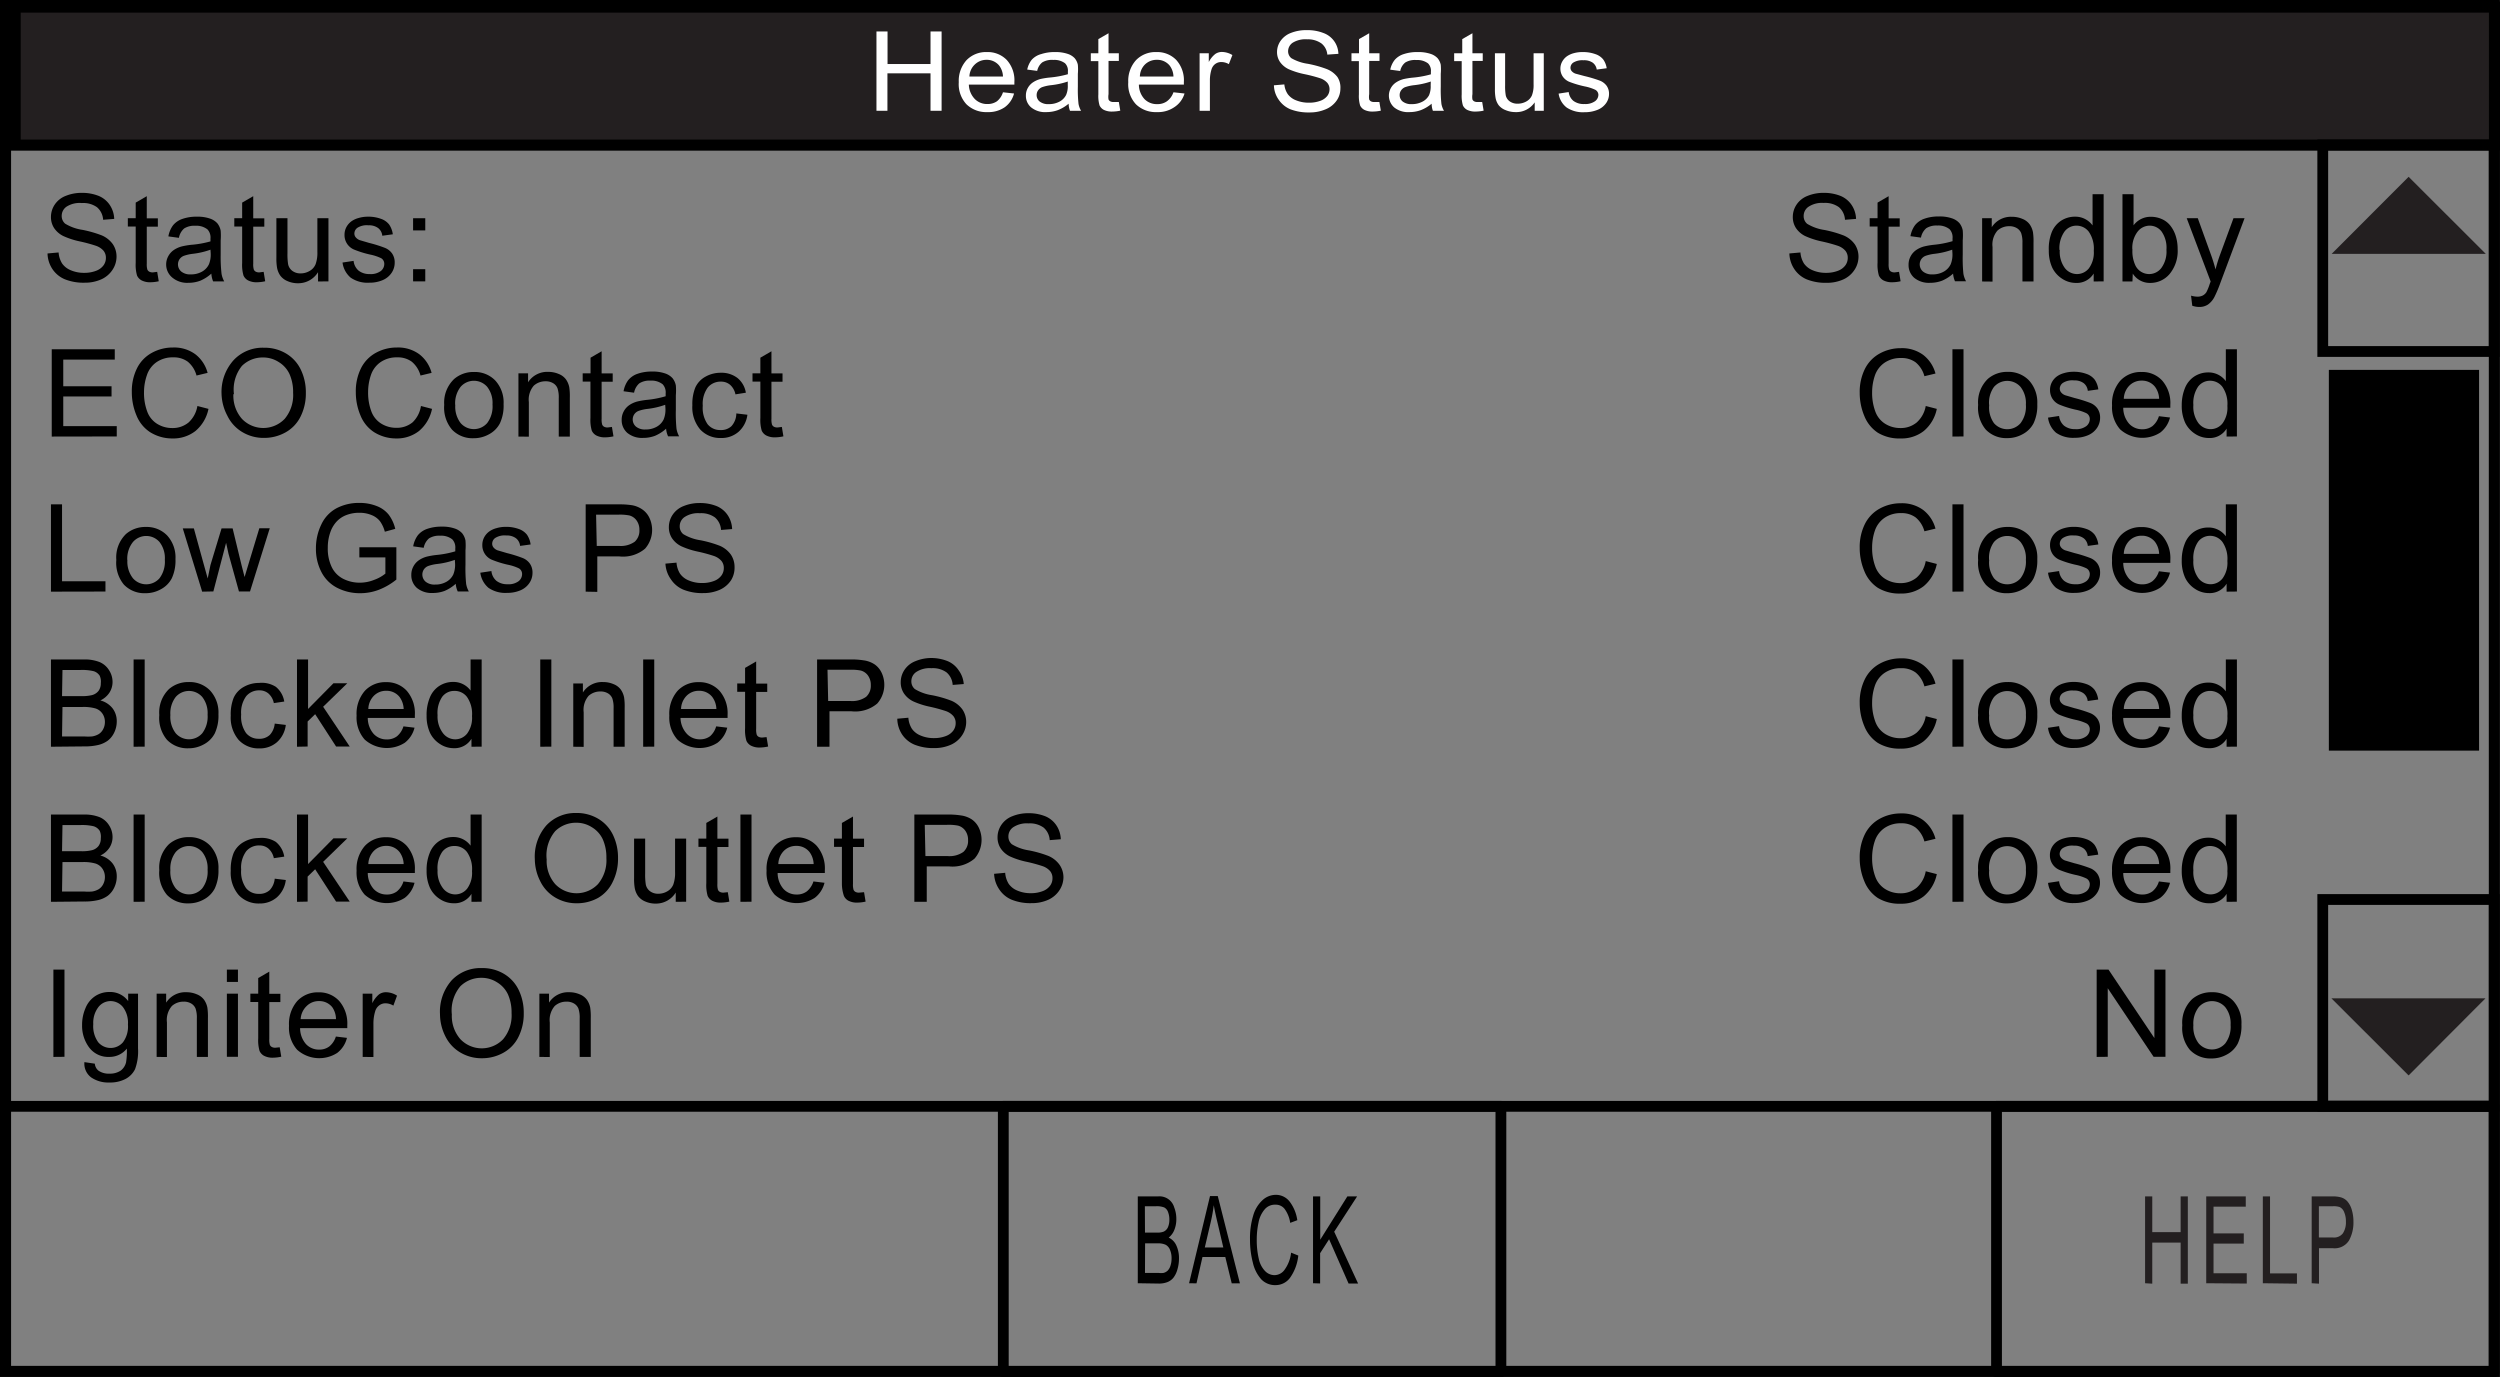 <svg id="Layer_1" data-name="Layer 1" xmlns="http://www.w3.org/2000/svg" viewBox="0 0 225.68 124.33"><rect x="0" y="0" width="225.68" height="124.33" fill="#808080" stroke="none"/><title>UIM_heater_status_menu</title><rect x="0.5" y="0.5" width="224.67" height="123.3" style="fill:none;stroke:#000"/><rect x="1.37" y="0.64" width="223.81" height="12.46" style="fill:#231f20;stroke:#000"/><rect x="0.49" y="99.87" width="224.67" height="23.93" style="fill:none"/><path d="M79.12,10V2.84h1V5.78H84V2.84h1V10H84V6.62H80.11V10Z" style="fill:#fff"/><path d="M90.54,8.33l1,.11a2.21,2.21,0,0,1-.84,1.24,2.6,2.6,0,0,1-1.56.44,2.56,2.56,0,0,1-1.89-.7,2.66,2.66,0,0,1-.7-2,2.78,2.78,0,0,1,.71-2,2.45,2.45,0,0,1,1.84-.72,2.39,2.39,0,0,1,1.78.71,2.73,2.73,0,0,1,.69,2c0,.05,0,.13,0,.23H87.46A1.94,1.94,0,0,0,88,8.94a1.55,1.55,0,0,0,1.14.45A1.46,1.46,0,0,0,90,9.14,1.69,1.69,0,0,0,90.54,8.33Zm-3-1.42h3a1.71,1.71,0,0,0-.35-1,1.44,1.44,0,0,0-1.14-.51A1.51,1.51,0,0,0,88,5.82,1.57,1.57,0,0,0,87.51,6.91Z" style="fill:#fff"/><path d="M96.47,9.36a3.46,3.46,0,0,1-1,.59,3,3,0,0,1-1,.17,2,2,0,0,1-1.38-.42,1.35,1.35,0,0,1-.48-1.07,1.36,1.36,0,0,1,.18-.7,1.46,1.46,0,0,1,.48-.51,2.3,2.3,0,0,1,.66-.29A7,7,0,0,1,94.75,7a8.79,8.79,0,0,0,1.65-.3c0-.12,0-.2,0-.23a.94.94,0,0,0-.26-.76,1.6,1.6,0,0,0-1.05-.3,1.69,1.69,0,0,0-1,.22,1.32,1.32,0,0,0-.46.77l-.9-.12a2.08,2.08,0,0,1,.41-.89A1.78,1.78,0,0,1,94,4.88a3.8,3.8,0,0,1,1.24-.18,3.42,3.42,0,0,1,1.13.16,1.5,1.5,0,0,1,.64.39,1.35,1.35,0,0,1,.29.6,4.71,4.71,0,0,1,0,.81V7.83a11.92,11.92,0,0,0,.06,1.55,1.9,1.9,0,0,0,.23.62h-1A1.79,1.79,0,0,1,96.47,9.36Zm-.08-2a7.06,7.06,0,0,1-1.51.33,3.65,3.65,0,0,0-.81.18.79.79,0,0,0-.36.29.72.72,0,0,0-.13.42.73.73,0,0,0,.28.59,1.24,1.24,0,0,0,.82.23,2,2,0,0,0,.95-.22,1.4,1.4,0,0,0,.61-.61,2,2,0,0,0,.15-.88Z" style="fill:#fff"/><path d="M101,9.21l.13.78a3.57,3.57,0,0,1-.7.08,1.64,1.64,0,0,1-.78-.15.87.87,0,0,1-.39-.4,3,3,0,0,1-.11-1v-3h-.68V4.81h.68V3.53l.92-.53V4.81H101V5.5h-.93v3a1.47,1.47,0,0,0,0,.48.37.37,0,0,0,.16.17.64.64,0,0,0,.31.06Z" style="fill:#fff"/><path d="M105.93,8.33l1,.11A2.21,2.21,0,0,1,106,9.68a2.6,2.6,0,0,1-1.56.44,2.56,2.56,0,0,1-1.89-.7,2.66,2.66,0,0,1-.7-2,2.78,2.78,0,0,1,.71-2,2.45,2.45,0,0,1,1.84-.72,2.39,2.39,0,0,1,1.78.71,2.73,2.73,0,0,1,.69,2c0,.05,0,.13,0,.23h-4.06a1.94,1.94,0,0,0,.51,1.31,1.55,1.55,0,0,0,1.14.45,1.46,1.46,0,0,0,.87-.25A1.69,1.69,0,0,0,105.93,8.33Zm-3-1.42h3a1.71,1.71,0,0,0-.35-1,1.44,1.44,0,0,0-1.14-.51,1.51,1.51,0,0,0-1.07.41A1.57,1.57,0,0,0,102.9,6.91Z" style="fill:#fff"/><path d="M108.29,10V4.81h.83V5.6a2.16,2.16,0,0,1,.59-.73,1.06,1.06,0,0,1,.59-.18,1.86,1.86,0,0,1,.95.28l-.32.82a1.37,1.37,0,0,0-.68-.19.91.91,0,0,0-.54.17.94.94,0,0,0-.34.48,3.27,3.27,0,0,0-.15,1V10Z" style="fill:#fff"/><path d="M115,7.7l.94-.08a1.9,1.9,0,0,0,.31.88,1.68,1.68,0,0,0,.76.56,3,3,0,0,0,1.15.21,2.88,2.88,0,0,0,1-.16,1.39,1.39,0,0,0,.65-.44,1,1,0,0,0,.21-.61.9.9,0,0,0-.21-.59,1.53,1.53,0,0,0-.68-.42,13.7,13.7,0,0,0-1.34-.35,7.07,7.07,0,0,1-1.45-.45,2,2,0,0,1-.8-.67,1.57,1.57,0,0,1-.26-.89,1.75,1.75,0,0,1,.32-1,2,2,0,0,1,.94-.72A3.74,3.74,0,0,1,118,2.72a3.94,3.94,0,0,1,1.47.26,2.05,2.05,0,0,1,1.35,1.88l-1,.07a1.44,1.44,0,0,0-.52-1A2.1,2.1,0,0,0,118,3.55a2.18,2.18,0,0,0-1.31.31.93.93,0,0,0-.41.76.8.8,0,0,0,.29.63,4.09,4.09,0,0,0,1.5.51,10.28,10.28,0,0,1,1.66.46,2.27,2.27,0,0,1,1,.73A1.72,1.72,0,0,1,121,8a1.88,1.88,0,0,1-.34,1.08,2.23,2.23,0,0,1-1,.79,3.59,3.59,0,0,1-1.45.28,4.51,4.51,0,0,1-1.71-.28A2.37,2.37,0,0,1,115.43,9,2.33,2.33,0,0,1,115,7.7Z" style="fill:#fff"/><path d="M124.52,9.21l.13.78a3.57,3.57,0,0,1-.7.08,1.64,1.64,0,0,1-.78-.15.87.87,0,0,1-.39-.4,3,3,0,0,1-.11-1v-3H122V4.81h.68V3.53l.92-.53V4.81h.93V5.5h-.93v3a1.48,1.48,0,0,0,0,.48.38.38,0,0,0,.16.17.64.64,0,0,0,.32.06Z" style="fill:#fff"/><path d="M129.24,9.36a3.46,3.46,0,0,1-1,.59,3,3,0,0,1-1,.17,2,2,0,0,1-1.38-.42,1.42,1.42,0,0,1-.3-1.76,1.46,1.46,0,0,1,.48-.51,2.29,2.29,0,0,1,.66-.29,6.93,6.93,0,0,1,.82-.13,8.8,8.8,0,0,0,1.65-.3c0-.12,0-.2,0-.23a.94.94,0,0,0-.26-.76,1.6,1.6,0,0,0-1.05-.3,1.69,1.69,0,0,0-1,.22,1.31,1.31,0,0,0-.46.77l-.9-.12a2.07,2.07,0,0,1,.41-.89,1.78,1.78,0,0,1,.82-.52A3.79,3.79,0,0,1,128,4.7a3.43,3.43,0,0,1,1.13.16,1.5,1.5,0,0,1,.64.39,1.35,1.35,0,0,1,.29.6,4.65,4.65,0,0,1,0,.81V7.83a11.92,11.92,0,0,0,.06,1.55,1.89,1.89,0,0,0,.23.62h-1A1.79,1.79,0,0,1,129.24,9.36Zm-.08-2a7.06,7.06,0,0,1-1.51.33,3.65,3.65,0,0,0-.81.18.79.79,0,0,0-.36.29.72.72,0,0,0-.13.42.74.74,0,0,0,.28.59,1.24,1.24,0,0,0,.82.23,2,2,0,0,0,.95-.22A1.4,1.4,0,0,0,129,8.6a2,2,0,0,0,.15-.88Z" style="fill:#fff"/><path d="M133.8,9.21l.13.78a3.57,3.57,0,0,1-.7.08,1.64,1.64,0,0,1-.78-.15.87.87,0,0,1-.39-.4,3,3,0,0,1-.11-1v-3h-.68V4.81H132V3.53l.92-.53V4.81h.93V5.5h-.93v3a1.47,1.47,0,0,0,0,.48.37.37,0,0,0,.16.17.63.63,0,0,0,.31.06Z" style="fill:#fff"/><path d="M138.54,10V9.24a2,2,0,0,1-1.73.88,2.3,2.3,0,0,1-.9-.18,1.48,1.48,0,0,1-.62-.44,1.62,1.62,0,0,1-.28-.65,4.21,4.21,0,0,1-.06-.82V4.81h.92V7.69a4.84,4.84,0,0,0,.06.93.91.91,0,0,0,.37.54,1.18,1.18,0,0,0,.7.2,1.58,1.58,0,0,0,.78-.2,1.15,1.15,0,0,0,.51-.55,2.63,2.63,0,0,0,.15-1V4.81h.92V10Z" style="fill:#fff"/><path d="M140.7,8.45l.91-.14a1.2,1.2,0,0,0,.43.8,1.55,1.55,0,0,0,1,.28,1.49,1.49,0,0,0,.94-.25.73.73,0,0,0,.31-.58A.53.53,0,0,0,144,8.1a4.17,4.17,0,0,0-.94-.3,9,9,0,0,1-1.41-.42,1.35,1.35,0,0,1-.59-.49,1.26,1.26,0,0,1-.2-.7,1.28,1.28,0,0,1,.17-.64,1.44,1.44,0,0,1,.45-.49,2,2,0,0,1,.59-.26,2.93,2.93,0,0,1,.8-.1,3.29,3.29,0,0,1,1.13.18,1.53,1.53,0,0,1,.72.48,1.82,1.82,0,0,1,.32.8l-.9.12a.93.93,0,0,0-.36-.62,1.35,1.35,0,0,0-.83-.22,1.57,1.57,0,0,0-.91.2.57.57,0,0,0-.27.47.47.47,0,0,0,.11.31.82.82,0,0,0,.35.23l.82.22a11.74,11.74,0,0,1,1.37.41,1.38,1.38,0,0,1,.61.46,1.24,1.24,0,0,1,.22.75,1.43,1.43,0,0,1-.27.83,1.72,1.72,0,0,1-.78.6,3,3,0,0,1-1.15.21,2.65,2.65,0,0,1-1.62-.42A1.93,1.93,0,0,1,140.7,8.45Z" style="fill:#fff"/><rect x="0.53" y="99.87" width="44.92" height="23.97" style="fill:none"/><rect x="45.65" y="99.87" width="44.92" height="23.97" style="fill:none"/><rect x="90.57" y="99.87" width="44.92" height="23.97" style="fill:none;stroke:#000;stroke-linecap:round;stroke-linejoin:round;stroke-width:0.975px"/><rect x="180.23" y="99.87" width="44.92" height="23.97" style="fill:none;stroke:#000;stroke-linecap:round;stroke-linejoin:round;stroke-width:0.975px"/><rect x="135.36" y="99.87" width="44.92" height="23.97" style="fill:none"/><line x1="0.53" y1="99.87" x2="225.04" y2="99.87" style="fill:none;stroke:#000;stroke-linecap:round;stroke-linejoin:round;stroke-width:0.975px"/><path d="M193.64,115.84V108h.65v3.23h2.56V108h.65v7.88h-.65v-3.71h-2.56v3.71Z" style="fill:#231f20"/><path d="M199.16,115.84V108h3.57v.93h-2.91v2.41h2.73v.92h-2.73v2.68h3v.93Z" style="fill:#231f20"/><path d="M204.27,115.84V108h.65v6.95h2.43v.93Z" style="fill:#231f20"/><path d="M208.68,115.84V108h1.86a2.82,2.82,0,0,1,.75.08,1.23,1.23,0,0,1,.61.37,2,2,0,0,1,.4.76,3.67,3.67,0,0,1,.15,1.07,3.37,3.37,0,0,1-.4,1.7,1.53,1.53,0,0,1-1.45.7h-1.26v3.2Zm.65-4.13h1.27a1,1,0,0,0,.9-.38,1.81,1.81,0,0,0,.27-1.06,2.07,2.07,0,0,0-.16-.85.84.84,0,0,0-.41-.46,1.76,1.76,0,0,0-.61-.07h-1.26Z" style="fill:#231f20"/><rect x="209.68" y="81.2" width="15.48" height="18.65" style="fill:none;stroke:#000;stroke-width:0.975px"/><polygon points="210.46 90.12 217.43 97.08 224.37 90.12 210.46 90.12" style="fill:#231f20"/><rect x="209.68" y="13.08" width="15.48" height="18.65" style="fill:none;stroke:#000;stroke-width:0.975px"/><rect x="210.23" y="33.39" width="13.56" height="34.37"/><polygon points="224.4 22.92 217.43 15.96 210.48 22.92 224.4 22.92" style="fill:#231f20"/><path d="M102.71,115.84V108h1.85a1.38,1.38,0,0,1,1.44,1,2.84,2.84,0,0,1,.19,1,2.6,2.6,0,0,1-.17,1,1.66,1.66,0,0,1-.52.72,1.43,1.43,0,0,1,.69.71,2.73,2.73,0,0,1,.24,1.19,3.49,3.49,0,0,1-.15,1,2.11,2.11,0,0,1-.36.73,1.34,1.34,0,0,1-.54.39,2.11,2.11,0,0,1-.79.13Zm.65-4.57h1.07a1.53,1.53,0,0,0,.62-.09.78.78,0,0,0,.38-.39,1.65,1.65,0,0,0,.13-.69,1.86,1.86,0,0,0-.12-.69.74.74,0,0,0-.34-.41,1.83,1.83,0,0,0-.75-.11h-1Zm0,3.64h1.23a1.82,1.82,0,0,0,.44,0,.86.86,0,0,0,.38-.21,1.1,1.1,0,0,0,.25-.44,2.06,2.06,0,0,0,.1-.66,1.9,1.9,0,0,0-.14-.77.89.89,0,0,0-.39-.46,1.6,1.6,0,0,0-.72-.13h-1.14Z"/><path d="M107.34,115.84l1.89-7.87h.7l2,7.88h-.74l-.58-2.38h-2.06l-.54,2.38Zm1.42-3.23h1.67l-.51-2.18q-.24-1-.35-1.63a15,15,0,0,1-.27,1.5Z"/><path d="M116.55,113.08l.65.26a4.21,4.21,0,0,1-.74,2,1.61,1.61,0,0,1-1.3.67,1.72,1.72,0,0,1-1.3-.52,3.37,3.37,0,0,1-.76-1.5,8.2,8.2,0,0,1-.26-2.11,7,7,0,0,1,.29-2.15,3,3,0,0,1,.84-1.39,1.78,1.78,0,0,1,1.2-.48,1.56,1.56,0,0,1,1.24.6,3.59,3.59,0,0,1,.7,1.69l-.64.24a2.84,2.84,0,0,0-.5-1.25,1,1,0,0,0-.82-.39,1.21,1.21,0,0,0-1,.44,2.53,2.53,0,0,0-.54,1.17,7.27,7.27,0,0,0-.16,1.51,7.45,7.45,0,0,0,.18,1.75,2.25,2.25,0,0,0,.57,1.12,1.19,1.19,0,0,0,.84.37,1.13,1.13,0,0,0,.93-.5A3.22,3.22,0,0,0,116.55,113.08Z"/><path d="M118.53,115.84V108h.65v3.91l2.45-3.91h.88l-2.07,3.19,2.16,4.68h-.86l-1.76-4-.81,1.26v2.73Z"/><path d="M4.29,22.88l1-.09a2.17,2.17,0,0,0,.32,1,1.77,1.77,0,0,0,.79.61,3,3,0,0,0,1.21.23,2.9,2.9,0,0,0,1.05-.18,1.46,1.46,0,0,0,.68-.49,1.13,1.13,0,0,0,.22-.67,1,1,0,0,0-.21-.65,1.59,1.59,0,0,0-.71-.46,13.86,13.86,0,0,0-1.4-.38,7.16,7.16,0,0,1-1.52-.49,2.13,2.13,0,0,1-.84-.73,1.8,1.8,0,0,1-.28-1,2,2,0,0,1,.34-1.11,2.1,2.1,0,0,1,1-.79,3.75,3.75,0,0,1,1.44-.27,4,4,0,0,1,1.54.28,2.23,2.23,0,0,1,1,.83,2.39,2.39,0,0,1,.39,1.24l-1,.08a1.61,1.61,0,0,0-.55-1.13,2.12,2.12,0,0,0-1.37-.38A2.2,2.2,0,0,0,6,18.66a1,1,0,0,0-.43.83.9.9,0,0,0,.31.7,4.15,4.15,0,0,0,1.57.56,10.39,10.39,0,0,1,1.74.5,2.39,2.39,0,0,1,1,.8,2,2,0,0,1,.33,1.12,2.15,2.15,0,0,1-.36,1.18,2.37,2.37,0,0,1-1,.86,3.6,3.6,0,0,1-1.52.31,4.54,4.54,0,0,1-1.79-.31,2.51,2.51,0,0,1-1.13-.94A2.65,2.65,0,0,1,4.29,22.88Z"/><path d="M14.19,24.54l.14.85a3.6,3.6,0,0,1-.73.09,1.66,1.66,0,0,1-.82-.17.93.93,0,0,1-.41-.44,3.46,3.46,0,0,1-.12-1.14V20.45h-.71V19.7h.71V18.29l1-.58v2h1v.75h-1v3.34a1.68,1.68,0,0,0,.05.53.4.4,0,0,0,.17.19.65.65,0,0,0,.33.07Z"/><path d="M19.08,24.7a3.6,3.6,0,0,1-1,.64,3,3,0,0,1-1.07.19,2.08,2.08,0,0,1-1.44-.46A1.52,1.52,0,0,1,15,23.9a1.56,1.56,0,0,1,.19-.77,1.58,1.58,0,0,1,.5-.56,2.35,2.35,0,0,1,.7-.32,6.85,6.85,0,0,1,.86-.15A8.84,8.84,0,0,0,19,21.79c0-.13,0-.22,0-.25a1.07,1.07,0,0,0-.27-.83,1.62,1.62,0,0,0-1.1-.33,1.71,1.71,0,0,0-1,.24,1.46,1.46,0,0,0-.48.85l-.95-.13a2.34,2.34,0,0,1,.42-1,1.86,1.86,0,0,1,.85-.58,3.82,3.82,0,0,1,1.29-.2,3.42,3.42,0,0,1,1.19.17,1.56,1.56,0,0,1,.67.43,1.52,1.52,0,0,1,.3.66,5.44,5.44,0,0,1,0,.89V23A13.6,13.6,0,0,0,20,24.72a2.15,2.15,0,0,0,.24.68h-1A2.06,2.06,0,0,1,19.08,24.7ZM19,22.54a7.1,7.1,0,0,1-1.58.37,3.63,3.63,0,0,0-.84.19.84.84,0,0,0-.38.31.85.85,0,0,0,.16,1.1,1.26,1.26,0,0,0,.86.26,2,2,0,0,0,1-.24,1.5,1.5,0,0,0,.64-.67,2.33,2.33,0,0,0,.16-1Z"/><path d="M23.8,24.54l.14.85a3.6,3.6,0,0,1-.73.09,1.66,1.66,0,0,1-.82-.17.93.93,0,0,1-.41-.44,3.46,3.46,0,0,1-.12-1.14V20.45h-.71V19.7h.71V18.29l1-.58v2h1v.75h-1v3.34a1.68,1.68,0,0,0,.05.53.4.4,0,0,0,.17.19.65.65,0,0,0,.33.07Z"/><path d="M28.71,25.41v-.84a2.09,2.09,0,0,1-1.81,1,2.3,2.3,0,0,1-.94-.19,1.55,1.55,0,0,1-.65-.49,1.82,1.82,0,0,1-.3-.72,4.9,4.9,0,0,1-.06-.9V19.7h1v3.16a5.62,5.62,0,0,0,.06,1,1,1,0,0,0,.39.6,1.2,1.2,0,0,0,.73.22,1.59,1.59,0,0,0,.82-.22,1.24,1.24,0,0,0,.54-.61,3.05,3.05,0,0,0,.16-1.11V19.7h1v5.7Z"/><path d="M30.92,23.7l1-.15a1.33,1.33,0,0,0,.45.88,1.56,1.56,0,0,0,1,.31,1.51,1.51,0,0,0,1-.27.81.81,0,0,0,.32-.64.59.59,0,0,0-.28-.52,4.18,4.18,0,0,0-1-.33,9,9,0,0,1-1.47-.46,1.41,1.41,0,0,1-.84-1.31,1.47,1.47,0,0,1,.17-.71,1.57,1.57,0,0,1,.48-.54,2,2,0,0,1,.62-.28,2.93,2.93,0,0,1,.83-.12,3.3,3.3,0,0,1,1.18.19,1.6,1.6,0,0,1,.75.52,2.05,2.05,0,0,1,.33.88l-.95.13a1,1,0,0,0-.37-.69,1.36,1.36,0,0,0-.87-.25,1.58,1.58,0,0,0-1,.22.64.64,0,0,0-.28.52.53.53,0,0,0,.12.34.85.85,0,0,0,.37.26l.85.25a11.89,11.89,0,0,1,1.43.45,1.45,1.45,0,0,1,.64.51,1.42,1.42,0,0,1,.23.83,1.62,1.62,0,0,1-.28.91,1.83,1.83,0,0,1-.81.66,3,3,0,0,1-1.2.23,2.68,2.68,0,0,1-1.69-.46A2.15,2.15,0,0,1,30.92,23.7Z"/><path d="M37.29,20.8V19.7h1.1v1.1Zm0,4.6v-1.1h1.1v1.1Z"/><path d="M161.53,22.88l1-.09a2.16,2.16,0,0,0,.32,1,1.77,1.77,0,0,0,.79.61,3,3,0,0,0,1.21.23,2.89,2.89,0,0,0,1.05-.18,1.46,1.46,0,0,0,.68-.49,1.13,1.13,0,0,0,.22-.67,1,1,0,0,0-.21-.65,1.59,1.59,0,0,0-.71-.46,13.84,13.84,0,0,0-1.4-.38,7.16,7.16,0,0,1-1.52-.49,2.13,2.13,0,0,1-.84-.73,1.8,1.8,0,0,1-.28-1,2,2,0,0,1,.34-1.11,2.1,2.1,0,0,1,1-.79,3.74,3.74,0,0,1,1.44-.27,4,4,0,0,1,1.54.28,2.23,2.23,0,0,1,1,.83,2.4,2.4,0,0,1,.39,1.24l-1,.08A1.61,1.61,0,0,0,166,18.7a2.12,2.12,0,0,0-1.37-.38,2.2,2.2,0,0,0-1.38.35,1,1,0,0,0-.43.83.9.9,0,0,0,.31.7,4.16,4.16,0,0,0,1.57.56,10.42,10.42,0,0,1,1.74.5,2.39,2.39,0,0,1,1,.8,2,2,0,0,1,.33,1.12,2.14,2.14,0,0,1-.36,1.18,2.36,2.36,0,0,1-1,.86,3.6,3.6,0,0,1-1.52.31,4.54,4.54,0,0,1-1.79-.31,2.51,2.51,0,0,1-1.13-.94A2.66,2.66,0,0,1,161.53,22.88Z"/><path d="M171.43,24.54l.14.85a3.59,3.59,0,0,1-.73.09,1.66,1.66,0,0,1-.82-.17.93.93,0,0,1-.41-.44,3.48,3.48,0,0,1-.12-1.14V20.45h-.71V19.7h.71V18.29l1-.58v2h1v.75h-1v3.34a1.68,1.68,0,0,0,.05.53.41.41,0,0,0,.17.19.65.65,0,0,0,.33.07Z"/><path d="M176.31,24.7a3.59,3.59,0,0,1-1,.64,3,3,0,0,1-1.07.19,2.08,2.08,0,0,1-1.45-.46,1.52,1.52,0,0,1-.5-1.17,1.56,1.56,0,0,1,.19-.77,1.59,1.59,0,0,1,.5-.56,2.35,2.35,0,0,1,.7-.32,6.88,6.88,0,0,1,.86-.15,8.85,8.85,0,0,0,1.72-.33c0-.13,0-.22,0-.25a1.07,1.07,0,0,0-.27-.83,1.62,1.62,0,0,0-1.1-.33,1.71,1.71,0,0,0-1,.24,1.46,1.46,0,0,0-.48.85l-.95-.13a2.35,2.35,0,0,1,.42-1,1.86,1.86,0,0,1,.85-.58,3.82,3.82,0,0,1,1.29-.2,3.43,3.43,0,0,1,1.19.17,1.56,1.56,0,0,1,.67.43,1.51,1.51,0,0,1,.3.66,5.43,5.43,0,0,1,0,.89V23a13.74,13.74,0,0,0,.06,1.71,2.16,2.16,0,0,0,.24.68h-1A2.08,2.08,0,0,1,176.31,24.7Zm-.08-2.16a7.11,7.11,0,0,1-1.58.37,3.65,3.65,0,0,0-.84.19.84.84,0,0,0-.38.31.85.85,0,0,0,.16,1.1,1.26,1.26,0,0,0,.86.26,2,2,0,0,0,1-.24,1.5,1.5,0,0,0,.64-.67,2.32,2.32,0,0,0,.16-1Z"/><path d="M178.93,25.41V19.7h.87v.81a2.05,2.05,0,0,1,1.82-.94,2.37,2.37,0,0,1,.95.19,1.49,1.49,0,0,1,.65.49,1.88,1.88,0,0,1,.3.71,5.61,5.61,0,0,1,.05.94v3.51h-1V21.94a2.6,2.6,0,0,0-.11-.88.93.93,0,0,0-.4-.47,1.27,1.27,0,0,0-.67-.17,1.57,1.57,0,0,0-1.07.39,1.93,1.93,0,0,0-.45,1.49v3.12Z"/><path d="M189,25.41v-.72a1.77,1.77,0,0,1-1.6.85,2.24,2.24,0,0,1-1.25-.38,2.47,2.47,0,0,1-.89-1,3.62,3.62,0,0,1-.31-1.55A4.06,4.06,0,0,1,185.2,21a2.25,2.25,0,0,1,.85-1.07,2.28,2.28,0,0,1,1.27-.37,1.9,1.9,0,0,1,.92.22,1.92,1.92,0,0,1,.66.57V17.53h1v7.87Zm-3.06-2.85a2.48,2.48,0,0,0,.46,1.64,1.39,1.39,0,0,0,1.09.54,1.37,1.37,0,0,0,1.08-.52,2.39,2.39,0,0,0,.44-1.58,2.68,2.68,0,0,0-.45-1.72,1.39,1.39,0,0,0-1.11-.55,1.34,1.34,0,0,0-1.08.53A2.6,2.6,0,0,0,185.91,22.56Z"/><path d="M192.5,25.41h-.9V17.53h1v2.81a1.91,1.91,0,0,1,1.56-.77,2.4,2.4,0,0,1,1,.21,2,2,0,0,1,.77.6,2.89,2.89,0,0,1,.48.93,3.83,3.83,0,0,1,.17,1.16,3.26,3.26,0,0,1-.73,2.27,2.27,2.27,0,0,1-1.74.8,1.82,1.82,0,0,1-1.58-.84Zm0-2.9a3,3,0,0,0,.28,1.48,1.38,1.38,0,0,0,2.33.2,2.5,2.5,0,0,0,.46-1.64,2.55,2.55,0,0,0-.44-1.65,1.35,1.35,0,0,0-1.07-.53,1.39,1.39,0,0,0-1.1.55A2.41,2.41,0,0,0,192.49,22.51Z"/><path d="M197.9,27.6l-.11-.91a2.16,2.16,0,0,0,.55.09,1.06,1.06,0,0,0,.52-.11.89.89,0,0,0,.32-.3,4.75,4.75,0,0,0,.29-.72l.09-.24L197.4,19.7h1l1.19,3.3q.23.63.41,1.32a12.76,12.76,0,0,1,.4-1.3l1.22-3.32h1l-2.17,5.8a11.36,11.36,0,0,1-.54,1.29,1.91,1.91,0,0,1-.59.7,1.4,1.4,0,0,1-.79.22A1.94,1.94,0,0,1,197.9,27.6Z"/><path d="M4.67,39.41V31.53h5.69v.93H5.71v2.41h4.36v.92H5.71v2.68h4.83v.93Z"/><path d="M17.82,36.65l1,.26a3.51,3.51,0,0,1-1.18,2,3.25,3.25,0,0,1-2.08.67A3.74,3.74,0,0,1,13.53,39a3.24,3.24,0,0,1-1.21-1.5,5.36,5.36,0,0,1-.42-2.11,4.64,4.64,0,0,1,.47-2.15,3.22,3.22,0,0,1,1.34-1.39,3.91,3.91,0,0,1,1.91-.48,3.23,3.23,0,0,1,2,.6,3.12,3.12,0,0,1,1.12,1.69l-1,.24a2.43,2.43,0,0,0-.79-1.25,2.12,2.12,0,0,0-1.31-.39,2.55,2.55,0,0,0-1.52.44,2.3,2.3,0,0,0-.86,1.17A4.71,4.71,0,0,0,13,35.4a4.8,4.8,0,0,0,.29,1.75,2.18,2.18,0,0,0,.91,1.12,2.55,2.55,0,0,0,1.34.37,2.24,2.24,0,0,0,1.48-.5A2.58,2.58,0,0,0,17.82,36.65Z"/><path d="M20,35.57A4.28,4.28,0,0,1,21.1,32.5a3.58,3.58,0,0,1,2.72-1.11,3.77,3.77,0,0,1,2,.52,3.4,3.4,0,0,1,1.33,1.45,4.71,4.71,0,0,1,.46,2.11,4.64,4.64,0,0,1-.48,2.14,3.3,3.3,0,0,1-1.37,1.43,3.92,3.92,0,0,1-1.91.49,3.72,3.72,0,0,1-2-.54,3.46,3.46,0,0,1-1.33-1.47A4.44,4.44,0,0,1,20,35.57Zm1.07,0a3.16,3.16,0,0,0,.77,2.24,2.67,2.67,0,0,0,3.86,0,3.34,3.34,0,0,0,.76-2.35,4,4,0,0,0-.32-1.68,2.5,2.5,0,0,0-1-1.11,2.57,2.57,0,0,0-1.4-.4,2.66,2.66,0,0,0-1.9.76A3.4,3.4,0,0,0,21.12,35.59Z"/><path d="M38,36.65l1,.26a3.51,3.51,0,0,1-1.18,2,3.25,3.25,0,0,1-2.08.67A3.74,3.74,0,0,1,33.75,39a3.24,3.24,0,0,1-1.21-1.5,5.36,5.36,0,0,1-.42-2.11,4.64,4.64,0,0,1,.47-2.15,3.22,3.22,0,0,1,1.34-1.39,3.91,3.91,0,0,1,1.91-.48,3.23,3.23,0,0,1,2,.6,3.12,3.12,0,0,1,1.12,1.69l-1,.24a2.43,2.43,0,0,0-.79-1.25,2.12,2.12,0,0,0-1.31-.39,2.55,2.55,0,0,0-1.52.44,2.3,2.3,0,0,0-.86,1.17,4.71,4.71,0,0,0-.25,1.51,4.8,4.8,0,0,0,.29,1.75,2.18,2.18,0,0,0,.91,1.12,2.55,2.55,0,0,0,1.34.37,2.24,2.24,0,0,0,1.48-.5A2.58,2.58,0,0,0,38,36.65Z"/><path d="M40.1,36.55A2.94,2.94,0,0,1,41,34.21a2.66,2.66,0,0,1,1.79-.63,2.56,2.56,0,0,1,1.92.77,2.93,2.93,0,0,1,.75,2.13,3.77,3.77,0,0,1-.33,1.73,2.34,2.34,0,0,1-1,1,2.8,2.8,0,0,1-1.38.35,2.56,2.56,0,0,1-1.94-.77A3.07,3.07,0,0,1,40.1,36.55Zm1,0a2.43,2.43,0,0,0,.48,1.64,1.59,1.59,0,0,0,2.4,0,2.49,2.49,0,0,0,.48-1.67,2.36,2.36,0,0,0-.48-1.6,1.59,1.59,0,0,0-2.4,0A2.42,2.42,0,0,0,41.09,36.55Z"/><path d="M46.8,39.41V33.7h.87v.81a2.05,2.05,0,0,1,1.82-.94,2.37,2.37,0,0,1,.95.19,1.48,1.48,0,0,1,.65.49,1.87,1.87,0,0,1,.3.71,5.55,5.55,0,0,1,.05.94v3.51h-1V35.94a2.61,2.61,0,0,0-.11-.88.93.93,0,0,0-.4-.47,1.27,1.27,0,0,0-.67-.17,1.57,1.57,0,0,0-1.07.39,1.93,1.93,0,0,0-.45,1.49v3.12Z"/><path d="M55.24,38.54l.14.85a3.6,3.6,0,0,1-.73.09,1.66,1.66,0,0,1-.82-.17.93.93,0,0,1-.41-.44,3.46,3.46,0,0,1-.12-1.14V34.45H52.6V33.7h.71V32.29l1-.58v2h1v.75h-1v3.34a1.68,1.68,0,0,0,.05.53.4.4,0,0,0,.17.19.65.65,0,0,0,.33.07Z"/><path d="M60.13,38.7a3.6,3.6,0,0,1-1,.64,3,3,0,0,1-1.07.19,2.08,2.08,0,0,1-1.44-.46,1.52,1.52,0,0,1-.5-1.17,1.56,1.56,0,0,1,.19-.77,1.58,1.58,0,0,1,.5-.56,2.35,2.35,0,0,1,.7-.32,6.85,6.85,0,0,1,.86-.15,8.84,8.84,0,0,0,1.72-.33c0-.13,0-.22,0-.25a1.07,1.07,0,0,0-.27-.83,1.62,1.62,0,0,0-1.1-.33,1.71,1.71,0,0,0-1,.24,1.46,1.46,0,0,0-.48.85l-.95-.13a2.34,2.34,0,0,1,.42-1,1.86,1.86,0,0,1,.85-.58,3.82,3.82,0,0,1,1.29-.2,3.42,3.42,0,0,1,1.19.17,1.56,1.56,0,0,1,.67.43,1.52,1.52,0,0,1,.3.66,5.44,5.44,0,0,1,0,.89V37a13.6,13.6,0,0,0,.06,1.71,2.15,2.15,0,0,0,.24.68h-1A2.06,2.06,0,0,1,60.13,38.7Zm-.08-2.16a7.1,7.1,0,0,1-1.58.37,3.63,3.63,0,0,0-.84.19.84.84,0,0,0-.38.31.85.85,0,0,0,.16,1.1,1.26,1.26,0,0,0,.86.26,2,2,0,0,0,1-.24,1.5,1.5,0,0,0,.64-.67,2.33,2.33,0,0,0,.16-1Z"/><path d="M66.47,37.32l1,.12a2.47,2.47,0,0,1-.8,1.54,2.33,2.33,0,0,1-1.58.56,2.45,2.45,0,0,1-1.88-.77,3.1,3.1,0,0,1-.71-2.19A4,4,0,0,1,62.76,35a2.13,2.13,0,0,1,.93-1,2.76,2.76,0,0,1,1.36-.35,2.37,2.37,0,0,1,1.52.47,2.15,2.15,0,0,1,.76,1.33l-.94.15a1.56,1.56,0,0,0-.48-.86,1.23,1.23,0,0,0-.82-.29,1.5,1.5,0,0,0-1.19.52,2.49,2.49,0,0,0-.46,1.66,2.57,2.57,0,0,0,.44,1.67,1.43,1.43,0,0,0,1.15.52,1.35,1.35,0,0,0,1-.35A1.73,1.73,0,0,0,66.47,37.32Z"/><path d="M70.58,38.54l.14.85a3.6,3.6,0,0,1-.73.09,1.66,1.66,0,0,1-.82-.17.93.93,0,0,1-.41-.44,3.46,3.46,0,0,1-.12-1.14V34.45h-.71V33.7h.71V32.29l1-.58v2h1v.75h-1v3.34a1.68,1.68,0,0,0,.05.53.4.4,0,0,0,.17.19.65.65,0,0,0,.33.07Z"/><path d="M173.84,36.65l1,.26a3.5,3.5,0,0,1-1.18,2,3.25,3.25,0,0,1-2.08.67,3.75,3.75,0,0,1-2.07-.52,3.25,3.25,0,0,1-1.21-1.5,5.36,5.36,0,0,1-.42-2.11,4.65,4.65,0,0,1,.47-2.15,3.22,3.22,0,0,1,1.34-1.39,3.91,3.91,0,0,1,1.91-.48,3.23,3.23,0,0,1,2,.6,3.13,3.13,0,0,1,1.12,1.69l-1,.24a2.43,2.43,0,0,0-.79-1.25,2.12,2.12,0,0,0-1.31-.39,2.55,2.55,0,0,0-1.52.44,2.3,2.3,0,0,0-.86,1.17A4.73,4.73,0,0,0,169,35.4a4.8,4.8,0,0,0,.29,1.75,2.18,2.18,0,0,0,.91,1.12,2.55,2.55,0,0,0,1.34.37,2.24,2.24,0,0,0,1.48-.5A2.58,2.58,0,0,0,173.84,36.65Z"/><path d="M176.25,39.41V31.53h1v7.87Z"/><path d="M178.57,36.55a2.94,2.94,0,0,1,.88-2.35,2.65,2.65,0,0,1,1.79-.63,2.56,2.56,0,0,1,1.92.77,2.94,2.94,0,0,1,.75,2.13,3.77,3.77,0,0,1-.33,1.73,2.34,2.34,0,0,1-1,1,2.8,2.8,0,0,1-1.38.35,2.56,2.56,0,0,1-1.94-.77A3.07,3.07,0,0,1,178.57,36.55Zm1,0A2.43,2.43,0,0,0,180,38.2a1.59,1.59,0,0,0,2.4,0,2.48,2.48,0,0,0,.48-1.67,2.36,2.36,0,0,0-.48-1.6,1.59,1.59,0,0,0-2.4,0A2.42,2.42,0,0,0,179.56,36.55Z"/><path d="M184.88,37.7l1-.15a1.33,1.33,0,0,0,.45.88,1.56,1.56,0,0,0,1,.31,1.51,1.51,0,0,0,1-.27.81.81,0,0,0,.32-.64.59.59,0,0,0-.29-.52,4.17,4.17,0,0,0-1-.33,9,9,0,0,1-1.47-.46,1.42,1.42,0,0,1-.62-.54,1.44,1.44,0,0,1-.21-.77,1.47,1.47,0,0,1,.17-.71,1.56,1.56,0,0,1,.48-.54,2,2,0,0,1,.62-.28,2.93,2.93,0,0,1,.83-.12,3.3,3.3,0,0,1,1.18.19,1.6,1.6,0,0,1,.75.52,2,2,0,0,1,.33.88l-.95.13a1,1,0,0,0-.37-.69,1.37,1.37,0,0,0-.87-.25,1.58,1.58,0,0,0-1,.22.64.64,0,0,0-.29.52.54.54,0,0,0,.12.34.85.85,0,0,0,.37.26l.85.25a11.91,11.91,0,0,1,1.43.45,1.46,1.46,0,0,1,.64.51,1.42,1.42,0,0,1,.23.83,1.62,1.62,0,0,1-.28.91,1.83,1.83,0,0,1-.81.66,3,3,0,0,1-1.2.23,2.68,2.68,0,0,1-1.69-.46A2.15,2.15,0,0,1,184.88,37.7Z"/><path d="M194.89,37.57l1,.12a2.44,2.44,0,0,1-.88,1.36,3,3,0,0,1-3.62-.29,3,3,0,0,1-.73-2.16,3.15,3.15,0,0,1,.74-2.23,2.51,2.51,0,0,1,1.92-.79,2.44,2.44,0,0,1,1.87.78,3.09,3.09,0,0,1,.73,2.19q0,.09,0,.26h-4.25a2.19,2.19,0,0,0,.53,1.44,1.58,1.58,0,0,0,1.19.5,1.48,1.48,0,0,0,.91-.28A1.86,1.86,0,0,0,194.89,37.57ZM191.72,36h3.19a1.93,1.93,0,0,0-.37-1.08,1.48,1.48,0,0,0-1.2-.56,1.53,1.53,0,0,0-1.12.45A1.76,1.76,0,0,0,191.72,36Z"/><path d="M201,39.41v-.72a1.77,1.77,0,0,1-1.6.85,2.24,2.24,0,0,1-1.25-.38,2.47,2.47,0,0,1-.89-1,3.62,3.62,0,0,1-.31-1.55,4.06,4.06,0,0,1,.28-1.55,2.25,2.25,0,0,1,.85-1.07,2.28,2.28,0,0,1,1.27-.37,1.9,1.9,0,0,1,.92.22,1.92,1.92,0,0,1,.66.57V31.53h1v7.87ZM198,36.56a2.48,2.48,0,0,0,.46,1.64,1.39,1.39,0,0,0,1.09.54,1.37,1.37,0,0,0,1.08-.52,2.39,2.39,0,0,0,.44-1.58,2.68,2.68,0,0,0-.45-1.72,1.39,1.39,0,0,0-1.11-.55,1.34,1.34,0,0,0-1.08.53A2.6,2.6,0,0,0,198,36.56Z"/><path d="M4.6,53.41V45.53h1v6.94H9.52v.93Z"/><path d="M10.5,50.55a2.94,2.94,0,0,1,.88-2.35,2.66,2.66,0,0,1,1.79-.63,2.56,2.56,0,0,1,1.92.77,2.93,2.93,0,0,1,.75,2.13,3.77,3.77,0,0,1-.33,1.73,2.34,2.34,0,0,1-1,1,2.8,2.8,0,0,1-1.38.35,2.56,2.56,0,0,1-1.94-.77A3.07,3.07,0,0,1,10.5,50.55Zm1,0A2.43,2.43,0,0,0,12,52.2a1.59,1.59,0,0,0,2.4,0,2.49,2.49,0,0,0,.48-1.67,2.36,2.36,0,0,0-.48-1.6,1.59,1.59,0,0,0-2.4,0A2.42,2.42,0,0,0,11.49,50.55Z"/><path d="M18.25,53.41,16.5,47.7h1L18.41,51l.34,1.22L19,51,20,47.7h1L21.8,51l.28,1.09.33-1.1,1-3.3h.94l-1.78,5.7h-1L20.63,50l-.22-1-1.15,4.39Z"/><path d="M32.44,50.32v-.92h3.34v2.92a5.88,5.88,0,0,1-1.58.92,4.7,4.7,0,0,1-1.68.31,4.48,4.48,0,0,1-2.11-.5A3.29,3.29,0,0,1,29,51.61a4.52,4.52,0,0,1-.48-2.1A4.87,4.87,0,0,1,29,47.36a3.19,3.19,0,0,1,1.38-1.48,4.33,4.33,0,0,1,2.08-.48,4.12,4.12,0,0,1,1.54.28,2.55,2.55,0,0,1,1.08.77,3.43,3.43,0,0,1,.6,1.29l-.94.26a2.91,2.91,0,0,0-.44-.95,1.81,1.81,0,0,0-.75-.55,2.76,2.76,0,0,0-1.08-.21,3.2,3.2,0,0,0-1.24.22,2.32,2.32,0,0,0-.84.57,2.73,2.73,0,0,0-.5.78,4.12,4.12,0,0,0-.3,1.58,3.84,3.84,0,0,0,.36,1.76A2.32,2.32,0,0,0,31,52.26a3.27,3.27,0,0,0,1.47.34,3.49,3.49,0,0,0,1.32-.26,3.41,3.41,0,0,0,1-.56V50.32Z"/><path d="M41.14,52.7a3.6,3.6,0,0,1-1,.64,3,3,0,0,1-1.07.19,2.08,2.08,0,0,1-1.44-.46,1.52,1.52,0,0,1-.5-1.17,1.56,1.56,0,0,1,.19-.77,1.58,1.58,0,0,1,.5-.56,2.35,2.35,0,0,1,.7-.32,6.85,6.85,0,0,1,.86-.15,8.84,8.84,0,0,0,1.72-.33c0-.13,0-.22,0-.25a1.07,1.07,0,0,0-.27-.83,1.62,1.62,0,0,0-1.1-.33,1.71,1.71,0,0,0-1,.24,1.46,1.46,0,0,0-.48.85l-.95-.13a2.34,2.34,0,0,1,.42-1,1.86,1.86,0,0,1,.85-.58,3.82,3.82,0,0,1,1.29-.2,3.42,3.42,0,0,1,1.19.17,1.56,1.56,0,0,1,.67.43,1.52,1.52,0,0,1,.3.66,5.44,5.44,0,0,1,0,.89V51a13.6,13.6,0,0,0,.06,1.71,2.15,2.15,0,0,0,.24.68h-1A2.06,2.06,0,0,1,41.14,52.7Zm-.08-2.16a7.1,7.1,0,0,1-1.58.37,3.63,3.63,0,0,0-.84.19.84.84,0,0,0-.38.31.85.85,0,0,0,.16,1.1,1.26,1.26,0,0,0,.86.26,2,2,0,0,0,1-.24,1.5,1.5,0,0,0,.64-.67,2.33,2.33,0,0,0,.16-1Z"/><path d="M43.36,51.7l1-.15a1.33,1.33,0,0,0,.45.88,1.56,1.56,0,0,0,1,.31,1.51,1.51,0,0,0,1-.27.81.81,0,0,0,.32-.64.59.59,0,0,0-.28-.52,4.18,4.18,0,0,0-1-.33,9,9,0,0,1-1.47-.46,1.41,1.41,0,0,1-.84-1.31,1.47,1.47,0,0,1,.17-.71,1.57,1.57,0,0,1,.48-.54,2,2,0,0,1,.62-.28,2.93,2.93,0,0,1,.83-.12,3.3,3.3,0,0,1,1.18.19,1.6,1.6,0,0,1,.75.52,2.05,2.05,0,0,1,.33.88l-.95.13a1,1,0,0,0-.37-.69,1.36,1.36,0,0,0-.87-.25,1.58,1.58,0,0,0-1,.22.64.64,0,0,0-.28.52.53.53,0,0,0,.12.34.85.85,0,0,0,.37.26l.85.25a11.89,11.89,0,0,1,1.43.45,1.45,1.45,0,0,1,.64.51,1.42,1.42,0,0,1,.23.83,1.62,1.62,0,0,1-.28.91,1.83,1.83,0,0,1-.81.66,3,3,0,0,1-1.2.23,2.68,2.68,0,0,1-1.69-.46A2.15,2.15,0,0,1,43.36,51.7Z"/><path d="M52.87,53.41V45.53h3a7.15,7.15,0,0,1,1.2.08A2.37,2.37,0,0,1,58,46a1.93,1.93,0,0,1,.63.76,2.56,2.56,0,0,1-.4,2.77,3.07,3.07,0,0,1-2.31.7h-2v3.2Zm1-4.13h2a2.16,2.16,0,0,0,1.43-.38,1.34,1.34,0,0,0,.42-1.06,1.43,1.43,0,0,0-.25-.85,1.17,1.17,0,0,0-.66-.46,4.46,4.46,0,0,0-1-.07h-2Z"/><path d="M60.07,50.88l1-.09a2.17,2.17,0,0,0,.32,1,1.77,1.77,0,0,0,.79.61,3,3,0,0,0,1.21.23,2.9,2.9,0,0,0,1.05-.18,1.46,1.46,0,0,0,.68-.49,1.13,1.13,0,0,0,.22-.67,1,1,0,0,0-.21-.65,1.59,1.59,0,0,0-.71-.46,13.86,13.86,0,0,0-1.4-.38,7.16,7.16,0,0,1-1.52-.49,2.13,2.13,0,0,1-.84-.73,1.8,1.8,0,0,1-.28-1,2,2,0,0,1,.34-1.11,2.1,2.1,0,0,1,1-.79,3.75,3.75,0,0,1,1.44-.27,4,4,0,0,1,1.54.28,2.23,2.23,0,0,1,1,.83,2.39,2.39,0,0,1,.39,1.24l-1,.08a1.61,1.61,0,0,0-.55-1.13,2.12,2.12,0,0,0-1.37-.38,2.2,2.2,0,0,0-1.38.35,1,1,0,0,0-.43.83.9.9,0,0,0,.31.7,4.15,4.15,0,0,0,1.57.56,10.39,10.39,0,0,1,1.74.5,2.39,2.39,0,0,1,1,.8,2,2,0,0,1,.33,1.12A2.15,2.15,0,0,1,66,52.37a2.37,2.37,0,0,1-1,.86,3.6,3.6,0,0,1-1.52.31,4.54,4.54,0,0,1-1.79-.31,2.51,2.51,0,0,1-1.13-.94A2.65,2.65,0,0,1,60.07,50.88Z"/><path d="M173.84,50.65l1,.26a3.5,3.5,0,0,1-1.18,2,3.25,3.25,0,0,1-2.08.67,3.75,3.75,0,0,1-2.07-.52,3.25,3.25,0,0,1-1.21-1.5,5.36,5.36,0,0,1-.42-2.11,4.65,4.65,0,0,1,.47-2.15,3.22,3.22,0,0,1,1.34-1.39,3.91,3.91,0,0,1,1.91-.48,3.23,3.23,0,0,1,2,.6,3.13,3.13,0,0,1,1.12,1.69l-1,.24a2.43,2.43,0,0,0-.79-1.25,2.12,2.12,0,0,0-1.31-.39,2.55,2.55,0,0,0-1.52.44,2.3,2.3,0,0,0-.86,1.17A4.73,4.73,0,0,0,169,49.4a4.8,4.8,0,0,0,.29,1.75,2.18,2.18,0,0,0,.91,1.12,2.55,2.55,0,0,0,1.34.37,2.24,2.24,0,0,0,1.48-.5A2.58,2.58,0,0,0,173.84,50.65Z"/><path d="M176.25,53.41V45.53h1v7.87Z"/><path d="M178.57,50.55a2.94,2.94,0,0,1,.88-2.35,2.65,2.65,0,0,1,1.79-.63,2.56,2.56,0,0,1,1.92.77,2.94,2.94,0,0,1,.75,2.13,3.77,3.77,0,0,1-.33,1.73,2.34,2.34,0,0,1-1,1,2.8,2.8,0,0,1-1.38.35,2.56,2.56,0,0,1-1.94-.77A3.07,3.07,0,0,1,178.57,50.55Zm1,0A2.43,2.43,0,0,0,180,52.2a1.59,1.59,0,0,0,2.4,0,2.48,2.48,0,0,0,.48-1.67,2.36,2.36,0,0,0-.48-1.6,1.59,1.59,0,0,0-2.4,0A2.42,2.42,0,0,0,179.56,50.55Z"/><path d="M184.88,51.7l1-.15a1.33,1.33,0,0,0,.45.88,1.56,1.56,0,0,0,1,.31,1.51,1.51,0,0,0,1-.27.81.81,0,0,0,.32-.64.59.59,0,0,0-.29-.52,4.17,4.17,0,0,0-1-.33,9,9,0,0,1-1.47-.46,1.42,1.42,0,0,1-.62-.54,1.44,1.44,0,0,1-.21-.77,1.47,1.47,0,0,1,.17-.71,1.56,1.56,0,0,1,.48-.54,2,2,0,0,1,.62-.28,2.93,2.93,0,0,1,.83-.12,3.3,3.3,0,0,1,1.18.19,1.6,1.6,0,0,1,.75.52,2,2,0,0,1,.33.88l-.95.13a1,1,0,0,0-.37-.69,1.37,1.37,0,0,0-.87-.25,1.58,1.58,0,0,0-1,.22.64.64,0,0,0-.29.52.54.54,0,0,0,.12.34.85.85,0,0,0,.37.26l.85.25a11.91,11.91,0,0,1,1.43.45,1.46,1.46,0,0,1,.64.51,1.42,1.42,0,0,1,.23.83,1.62,1.62,0,0,1-.28.91,1.83,1.83,0,0,1-.81.66,3,3,0,0,1-1.2.23,2.68,2.68,0,0,1-1.69-.46A2.15,2.15,0,0,1,184.88,51.7Z"/><path d="M194.89,51.57l1,.12a2.44,2.44,0,0,1-.88,1.36,3,3,0,0,1-3.62-.29,3,3,0,0,1-.73-2.16,3.15,3.15,0,0,1,.74-2.23,2.51,2.51,0,0,1,1.92-.79,2.44,2.44,0,0,1,1.87.78,3.09,3.09,0,0,1,.73,2.19q0,.09,0,.26h-4.25a2.19,2.19,0,0,0,.53,1.44,1.58,1.58,0,0,0,1.19.5,1.48,1.48,0,0,0,.91-.28A1.86,1.86,0,0,0,194.89,51.57ZM191.72,50h3.19a1.93,1.93,0,0,0-.37-1.08,1.48,1.48,0,0,0-1.2-.56,1.53,1.53,0,0,0-1.12.45A1.76,1.76,0,0,0,191.72,50Z"/><path d="M201,53.41v-.72a1.77,1.77,0,0,1-1.6.85,2.24,2.24,0,0,1-1.25-.38,2.47,2.47,0,0,1-.89-1,3.62,3.62,0,0,1-.31-1.55,4.06,4.06,0,0,1,.28-1.55,2.25,2.25,0,0,1,.85-1.07,2.28,2.28,0,0,1,1.27-.37,1.9,1.9,0,0,1,.92.22,1.92,1.92,0,0,1,.66.57V45.53h1v7.87ZM198,50.56a2.48,2.48,0,0,0,.46,1.64,1.39,1.39,0,0,0,1.09.54,1.37,1.37,0,0,0,1.08-.52,2.39,2.39,0,0,0,.44-1.58,2.68,2.68,0,0,0-.45-1.72,1.39,1.39,0,0,0-1.11-.55,1.34,1.34,0,0,0-1.08.53A2.6,2.6,0,0,0,198,50.56Z"/><path d="M4.6,67.41V59.53h3A3.65,3.65,0,0,1,9,59.77a1.86,1.86,0,0,1,.85.74,1.94,1.94,0,0,1,.31,1,1.79,1.79,0,0,1-.27,1,2,2,0,0,1-.83.72,2.06,2.06,0,0,1,1.1.71,1.91,1.91,0,0,1,.38,1.19,2.3,2.3,0,0,1-.23,1,2,2,0,0,1-.58.73,2.41,2.41,0,0,1-.86.39,5.23,5.23,0,0,1-1.27.13Zm1-4.57h1.7a3.79,3.79,0,0,0,1-.09,1.1,1.1,0,0,0,.6-.39,1.13,1.13,0,0,0,.2-.69A1.27,1.27,0,0,0,9,61a1,1,0,0,0-.54-.41,4.5,4.5,0,0,0-1.2-.11H5.64Zm0,3.64h2a4.62,4.62,0,0,0,.71,0,1.71,1.71,0,0,0,.6-.21,1.14,1.14,0,0,0,.4-.44,1.37,1.37,0,0,0,.16-.66,1.31,1.31,0,0,0-.23-.76,1.19,1.19,0,0,0-.63-.46,3.87,3.87,0,0,0-1.15-.13H5.64Z"/><path d="M12.06,67.41V59.53h1v7.87Z"/><path d="M14.38,64.55a2.94,2.94,0,0,1,.88-2.35,2.66,2.66,0,0,1,1.79-.63,2.56,2.56,0,0,1,1.92.77,2.93,2.93,0,0,1,.75,2.13,3.77,3.77,0,0,1-.33,1.73,2.34,2.34,0,0,1-1,1,2.79,2.79,0,0,1-1.38.35,2.56,2.56,0,0,1-1.94-.77A3.07,3.07,0,0,1,14.38,64.55Zm1,0a2.43,2.43,0,0,0,.48,1.64,1.59,1.59,0,0,0,2.4,0,2.49,2.49,0,0,0,.48-1.67,2.36,2.36,0,0,0-.48-1.6,1.59,1.59,0,0,0-2.4,0A2.42,2.42,0,0,0,15.38,64.55Z"/><path d="M24.8,65.32l1,.12A2.47,2.47,0,0,1,25,67a2.33,2.33,0,0,1-1.58.56,2.45,2.45,0,0,1-1.88-.77,3.1,3.1,0,0,1-.71-2.19A4,4,0,0,1,21.09,63a2.13,2.13,0,0,1,.93-1,2.76,2.76,0,0,1,1.36-.35A2.37,2.37,0,0,1,24.9,62a2.15,2.15,0,0,1,.76,1.33l-.94.14a1.56,1.56,0,0,0-.48-.86,1.23,1.23,0,0,0-.82-.29,1.5,1.5,0,0,0-1.19.52,2.49,2.49,0,0,0-.46,1.66,2.57,2.57,0,0,0,.44,1.67,1.43,1.43,0,0,0,1.15.52,1.35,1.35,0,0,0,1-.35A1.73,1.73,0,0,0,24.8,65.32Z"/><path d="M26.81,67.41V59.53h1V64l2.29-2.32h1.25l-2.18,2.12,2.4,3.59H30.34l-1.89-2.92-.68.66v2.26Z"/><path d="M36.42,65.57l1,.12a2.44,2.44,0,0,1-.88,1.36,3,3,0,0,1-3.62-.29,3,3,0,0,1-.73-2.16,3.15,3.15,0,0,1,.74-2.23,2.51,2.51,0,0,1,1.92-.79,2.44,2.44,0,0,1,1.87.78,3.09,3.09,0,0,1,.73,2.19c0,.06,0,.14,0,.26H33.2a2.19,2.19,0,0,0,.53,1.44,1.58,1.58,0,0,0,1.19.5,1.48,1.48,0,0,0,.91-.28A1.86,1.86,0,0,0,36.42,65.57ZM33.25,64h3.19a1.93,1.93,0,0,0-.37-1.08,1.48,1.48,0,0,0-1.2-.56,1.53,1.53,0,0,0-1.12.45A1.76,1.76,0,0,0,33.25,64Z"/><path d="M42.56,67.41v-.72a1.78,1.78,0,0,1-1.6.85,2.24,2.24,0,0,1-1.25-.38,2.47,2.47,0,0,1-.89-1,3.63,3.63,0,0,1-.31-1.55A4.05,4.05,0,0,1,38.79,63a2.25,2.25,0,0,1,.85-1.07,2.28,2.28,0,0,1,1.27-.37,1.9,1.9,0,0,1,1.57.78V59.53h1v7.87ZM39.5,64.56A2.47,2.47,0,0,0,40,66.2a1.39,1.39,0,0,0,1.09.54,1.37,1.37,0,0,0,1.08-.52,2.39,2.39,0,0,0,.44-1.58,2.68,2.68,0,0,0-.45-1.72A1.39,1.39,0,0,0,41,62.37a1.34,1.34,0,0,0-1.08.53A2.6,2.6,0,0,0,39.5,64.56Z"/><path d="M48.77,67.41V59.53h1v7.87Z"/><path d="M51.75,67.41V61.7h.87v.81a2.05,2.05,0,0,1,1.82-.94,2.37,2.37,0,0,1,.95.19,1.48,1.48,0,0,1,.65.49,1.87,1.87,0,0,1,.3.71,5.55,5.55,0,0,1,.05.94v3.51h-1V63.94a2.6,2.6,0,0,0-.11-.88.93.93,0,0,0-.4-.47,1.27,1.27,0,0,0-.67-.17,1.57,1.57,0,0,0-1.07.39,1.93,1.93,0,0,0-.45,1.49v3.12Z"/><path d="M58.06,67.41V59.53h1v7.87Z"/><path d="M64.65,65.57l1,.12a2.44,2.44,0,0,1-.88,1.36,3,3,0,0,1-3.62-.29,3,3,0,0,1-.73-2.16,3.15,3.15,0,0,1,.74-2.23,2.51,2.51,0,0,1,1.92-.79,2.44,2.44,0,0,1,1.87.78,3.09,3.09,0,0,1,.73,2.19c0,.06,0,.14,0,.26H61.43A2.19,2.19,0,0,0,62,66.24a1.58,1.58,0,0,0,1.19.5,1.48,1.48,0,0,0,.91-.28A1.86,1.86,0,0,0,64.65,65.57ZM61.48,64h3.19a1.93,1.93,0,0,0-.37-1.08,1.48,1.48,0,0,0-1.2-.56,1.53,1.53,0,0,0-1.12.45A1.76,1.76,0,0,0,61.48,64Z"/><path d="M69.2,66.54l.14.85a3.63,3.63,0,0,1-.73.09,1.65,1.65,0,0,1-.82-.17.93.93,0,0,1-.41-.44,3.47,3.47,0,0,1-.12-1.14V62.45h-.71V61.7h.71V60.29l1-.58v2h1v.75h-1v3.33a1.68,1.68,0,0,0,.05.53.4.4,0,0,0,.17.19.64.64,0,0,0,.33.07Z"/><path d="M73.76,67.41V59.53h3a7.15,7.15,0,0,1,1.2.08,2.37,2.37,0,0,1,1,.37,1.93,1.93,0,0,1,.63.76,2.56,2.56,0,0,1-.4,2.77,3.07,3.07,0,0,1-2.31.7h-2v3.2Zm1-4.13h2a2.16,2.16,0,0,0,1.43-.38,1.34,1.34,0,0,0,.42-1.06,1.43,1.43,0,0,0-.25-.85,1.17,1.17,0,0,0-.66-.46,4.46,4.46,0,0,0-1-.07h-2Z"/><path d="M81,64.88l1-.09a2.17,2.17,0,0,0,.32,1,1.77,1.77,0,0,0,.79.61,3,3,0,0,0,1.21.23,2.9,2.9,0,0,0,1.05-.18,1.46,1.46,0,0,0,.68-.49,1.13,1.13,0,0,0,.22-.67,1,1,0,0,0-.21-.65,1.59,1.59,0,0,0-.71-.46,14,14,0,0,0-1.4-.38,7.22,7.22,0,0,1-1.52-.49,2.13,2.13,0,0,1-.84-.73,1.8,1.8,0,0,1-.28-1,2,2,0,0,1,.34-1.11,2.1,2.1,0,0,1,1-.79A3.75,3.75,0,0,1,84,59.4a4,4,0,0,1,1.54.28,2.23,2.23,0,0,1,1,.83A2.39,2.39,0,0,1,87,61.75l-1,.08a1.61,1.61,0,0,0-.55-1.13,2.12,2.12,0,0,0-1.37-.38,2.2,2.2,0,0,0-1.38.35,1,1,0,0,0-.43.83.9.9,0,0,0,.31.7,4.15,4.15,0,0,0,1.57.56,10.35,10.35,0,0,1,1.74.5,2.38,2.38,0,0,1,1,.8,2,2,0,0,1,.33,1.12,2.15,2.15,0,0,1-.36,1.18,2.37,2.37,0,0,1-1,.86,3.6,3.6,0,0,1-1.52.31,4.53,4.53,0,0,1-1.79-.31,2.5,2.5,0,0,1-1.13-.94A2.66,2.66,0,0,1,81,64.88Z"/><path d="M173.84,64.65l1,.26a3.5,3.5,0,0,1-1.18,2,3.25,3.25,0,0,1-2.08.67,3.75,3.75,0,0,1-2.07-.52,3.25,3.25,0,0,1-1.21-1.5,5.36,5.36,0,0,1-.42-2.11,4.65,4.65,0,0,1,.47-2.15,3.22,3.22,0,0,1,1.34-1.39,3.91,3.91,0,0,1,1.91-.48,3.23,3.23,0,0,1,2,.6,3.13,3.13,0,0,1,1.12,1.69l-1,.24a2.43,2.43,0,0,0-.79-1.25,2.12,2.12,0,0,0-1.31-.39,2.55,2.55,0,0,0-1.52.44,2.3,2.3,0,0,0-.86,1.17A4.72,4.72,0,0,0,169,63.4a4.8,4.8,0,0,0,.29,1.75,2.18,2.18,0,0,0,.91,1.12,2.55,2.55,0,0,0,1.34.37,2.24,2.24,0,0,0,1.48-.5A2.58,2.58,0,0,0,173.84,64.65Z"/><path d="M176.25,67.41V59.53h1v7.87Z"/><path d="M178.57,64.55a2.94,2.94,0,0,1,.88-2.35,2.65,2.65,0,0,1,1.79-.63,2.56,2.56,0,0,1,1.92.77,2.94,2.94,0,0,1,.75,2.13,3.77,3.77,0,0,1-.33,1.73,2.34,2.34,0,0,1-1,1,2.8,2.8,0,0,1-1.38.35,2.56,2.56,0,0,1-1.94-.77A3.07,3.07,0,0,1,178.57,64.55Zm1,0A2.43,2.43,0,0,0,180,66.2a1.59,1.59,0,0,0,2.4,0,2.48,2.48,0,0,0,.48-1.67,2.36,2.36,0,0,0-.48-1.6,1.59,1.59,0,0,0-2.4,0A2.41,2.41,0,0,0,179.56,64.55Z"/><path d="M184.88,65.7l1-.15a1.33,1.33,0,0,0,.45.88,1.56,1.56,0,0,0,1,.31,1.51,1.51,0,0,0,1-.27.81.81,0,0,0,.32-.64.59.59,0,0,0-.29-.52,4.16,4.16,0,0,0-1-.33,9,9,0,0,1-1.47-.46,1.41,1.41,0,0,1-.84-1.31,1.47,1.47,0,0,1,.17-.71,1.56,1.56,0,0,1,.48-.54,2,2,0,0,1,.62-.28,2.93,2.93,0,0,1,.83-.12,3.3,3.3,0,0,1,1.18.19,1.6,1.6,0,0,1,.75.52,2,2,0,0,1,.33.88l-.95.13a1,1,0,0,0-.37-.69,1.37,1.37,0,0,0-.87-.25,1.58,1.58,0,0,0-1,.22.64.64,0,0,0-.29.52.54.54,0,0,0,.12.34.86.86,0,0,0,.37.26l.85.25a11.91,11.91,0,0,1,1.43.45,1.45,1.45,0,0,1,.64.51,1.42,1.42,0,0,1,.23.83,1.62,1.62,0,0,1-.28.91,1.83,1.83,0,0,1-.81.66,3,3,0,0,1-1.2.23,2.68,2.68,0,0,1-1.69-.46A2.15,2.15,0,0,1,184.88,65.7Z"/><path d="M194.89,65.57l1,.12a2.44,2.44,0,0,1-.88,1.36,3,3,0,0,1-3.62-.29,3,3,0,0,1-.73-2.16,3.15,3.15,0,0,1,.74-2.23,2.51,2.51,0,0,1,1.92-.79,2.44,2.44,0,0,1,1.87.78,3.09,3.09,0,0,1,.73,2.19q0,.09,0,.26h-4.25a2.19,2.19,0,0,0,.53,1.44,1.58,1.58,0,0,0,1.19.5,1.48,1.48,0,0,0,.91-.28A1.86,1.86,0,0,0,194.89,65.57ZM191.72,64h3.19a1.93,1.93,0,0,0-.37-1.08,1.48,1.48,0,0,0-1.2-.56,1.53,1.53,0,0,0-1.12.45A1.76,1.76,0,0,0,191.72,64Z"/><path d="M201,67.41v-.72a1.78,1.78,0,0,1-1.6.85,2.24,2.24,0,0,1-1.25-.38,2.47,2.47,0,0,1-.89-1,3.63,3.63,0,0,1-.31-1.55,4.06,4.06,0,0,1,.28-1.55,2.25,2.25,0,0,1,.85-1.07,2.28,2.28,0,0,1,1.27-.37,1.9,1.9,0,0,1,.92.22,1.92,1.92,0,0,1,.66.57V59.53h1v7.87ZM198,64.56a2.48,2.48,0,0,0,.46,1.64,1.39,1.39,0,0,0,1.09.54,1.37,1.37,0,0,0,1.08-.52,2.39,2.39,0,0,0,.44-1.58,2.68,2.68,0,0,0-.45-1.72,1.39,1.39,0,0,0-1.11-.55,1.34,1.34,0,0,0-1.08.53A2.6,2.6,0,0,0,198,64.56Z"/><path d="M4.6,81.41V73.53h3A3.64,3.64,0,0,1,9,73.77a1.86,1.86,0,0,1,.85.74,1.94,1.94,0,0,1,.31,1,1.79,1.79,0,0,1-.27,1,2,2,0,0,1-.83.72,2.06,2.06,0,0,1,1.1.71,1.91,1.91,0,0,1,.38,1.19,2.3,2.3,0,0,1-.23,1,2,2,0,0,1-.58.73,2.41,2.41,0,0,1-.86.39,5.23,5.23,0,0,1-1.27.13Zm1-4.57h1.7a3.77,3.77,0,0,0,1-.09,1.1,1.1,0,0,0,.6-.39,1.13,1.13,0,0,0,.2-.69A1.27,1.27,0,0,0,9,75a1,1,0,0,0-.54-.41,4.49,4.49,0,0,0-1.2-.11H5.64Zm0,3.64h2a4.62,4.62,0,0,0,.71,0,1.71,1.71,0,0,0,.6-.21,1.14,1.14,0,0,0,.4-.44,1.37,1.37,0,0,0,.16-.66,1.31,1.31,0,0,0-.23-.76,1.19,1.19,0,0,0-.63-.46,3.87,3.87,0,0,0-1.15-.13H5.64Z"/><path d="M12.06,81.41V73.53h1v7.87Z"/><path d="M14.38,78.55a2.94,2.94,0,0,1,.88-2.35,2.65,2.65,0,0,1,1.79-.63,2.56,2.56,0,0,1,1.92.77,2.93,2.93,0,0,1,.75,2.13,3.77,3.77,0,0,1-.33,1.73,2.34,2.34,0,0,1-1,1,2.79,2.79,0,0,1-1.38.35,2.56,2.56,0,0,1-1.94-.77A3.07,3.07,0,0,1,14.38,78.55Zm1,0a2.43,2.43,0,0,0,.48,1.64,1.59,1.59,0,0,0,2.4,0,2.49,2.49,0,0,0,.48-1.67,2.36,2.36,0,0,0-.48-1.6,1.59,1.59,0,0,0-2.4,0A2.42,2.42,0,0,0,15.38,78.55Z"/><path d="M24.8,79.32l1,.12A2.47,2.47,0,0,1,25,81a2.33,2.33,0,0,1-1.58.56,2.45,2.45,0,0,1-1.88-.77,3.1,3.1,0,0,1-.71-2.19A4,4,0,0,1,21.09,77a2.13,2.13,0,0,1,.93-1,2.76,2.76,0,0,1,1.36-.35A2.37,2.37,0,0,1,24.9,76a2.15,2.15,0,0,1,.76,1.33l-.94.14a1.56,1.56,0,0,0-.48-.86,1.23,1.23,0,0,0-.82-.29,1.5,1.5,0,0,0-1.19.52,2.49,2.49,0,0,0-.46,1.66,2.57,2.57,0,0,0,.44,1.67,1.43,1.43,0,0,0,1.15.52,1.35,1.35,0,0,0,1-.35A1.73,1.73,0,0,0,24.8,79.32Z"/><path d="M26.81,81.41V73.53h1V78l2.29-2.32h1.25l-2.18,2.12,2.4,3.59H30.34l-1.89-2.92-.68.66v2.26Z"/><path d="M36.42,79.57l1,.12a2.44,2.44,0,0,1-.88,1.36,3,3,0,0,1-3.62-.29,3,3,0,0,1-.73-2.16,3.15,3.15,0,0,1,.74-2.23,2.51,2.51,0,0,1,1.92-.79,2.44,2.44,0,0,1,1.87.78,3.1,3.1,0,0,1,.73,2.19c0,.06,0,.14,0,.26H33.2a2.19,2.19,0,0,0,.53,1.44,1.58,1.58,0,0,0,1.19.5,1.48,1.48,0,0,0,.91-.28A1.86,1.86,0,0,0,36.42,79.57ZM33.25,78h3.19a1.93,1.93,0,0,0-.37-1.08,1.48,1.48,0,0,0-1.2-.56,1.54,1.54,0,0,0-1.12.45A1.77,1.77,0,0,0,33.25,78Z"/><path d="M42.56,81.41v-.72a1.78,1.78,0,0,1-1.6.85,2.24,2.24,0,0,1-1.25-.38,2.47,2.47,0,0,1-.89-1,3.63,3.63,0,0,1-.31-1.55A4.05,4.05,0,0,1,38.79,77a2.25,2.25,0,0,1,.85-1.07,2.28,2.28,0,0,1,1.27-.37,1.9,1.9,0,0,1,1.57.78V73.53h1v7.87ZM39.5,78.56A2.47,2.47,0,0,0,40,80.2a1.39,1.39,0,0,0,1.09.54,1.37,1.37,0,0,0,1.08-.52,2.39,2.39,0,0,0,.44-1.58,2.68,2.68,0,0,0-.45-1.72A1.39,1.39,0,0,0,41,76.37a1.34,1.34,0,0,0-1.08.53A2.6,2.6,0,0,0,39.5,78.56Z"/><path d="M48.28,77.57a4.28,4.28,0,0,1,1.05-3.07A3.58,3.58,0,0,1,52,73.39a3.78,3.78,0,0,1,2,.52,3.4,3.4,0,0,1,1.33,1.45,4.71,4.71,0,0,1,.46,2.11,4.64,4.64,0,0,1-.48,2.14A3.3,3.3,0,0,1,54,81.05a3.92,3.92,0,0,1-1.91.49,3.72,3.72,0,0,1-2-.54,3.45,3.45,0,0,1-1.33-1.47A4.45,4.45,0,0,1,48.28,77.57Zm1.07,0a3.16,3.16,0,0,0,.77,2.24,2.67,2.67,0,0,0,3.86,0,3.34,3.34,0,0,0,.76-2.35,4,4,0,0,0-.32-1.68,2.5,2.5,0,0,0-1-1.11,2.57,2.57,0,0,0-1.4-.4,2.67,2.67,0,0,0-1.9.76A3.39,3.39,0,0,0,49.35,77.59Z"/><path d="M61,81.41v-.84a2.09,2.09,0,0,1-1.81,1,2.3,2.3,0,0,1-.94-.19,1.55,1.55,0,0,1-.65-.49,1.83,1.83,0,0,1-.3-.72,4.9,4.9,0,0,1-.06-.9V75.7h1v3.16a5.62,5.62,0,0,0,.06,1,1,1,0,0,0,.39.6,1.2,1.2,0,0,0,.73.22,1.59,1.59,0,0,0,.82-.22,1.24,1.24,0,0,0,.54-.61,3.06,3.06,0,0,0,.16-1.12V75.7h1v5.7Z"/><path d="M65.7,80.54l.14.85a3.63,3.63,0,0,1-.73.09,1.65,1.65,0,0,1-.82-.17.93.93,0,0,1-.41-.44,3.47,3.47,0,0,1-.12-1.14V76.45h-.71V75.7h.71V74.29l1-.58v2h1v.75h-1v3.33a1.68,1.68,0,0,0,.05.53.4.4,0,0,0,.17.19.64.64,0,0,0,.33.07Z"/><path d="M66.84,81.41V73.53h1v7.87Z"/><path d="M73.43,79.57l1,.12a2.44,2.44,0,0,1-.88,1.36,3,3,0,0,1-3.62-.29,3,3,0,0,1-.73-2.16,3.15,3.15,0,0,1,.74-2.23,2.51,2.51,0,0,1,1.92-.79,2.44,2.44,0,0,1,1.87.78,3.1,3.1,0,0,1,.73,2.19c0,.06,0,.14,0,.26H70.2a2.19,2.19,0,0,0,.53,1.44,1.58,1.58,0,0,0,1.19.5,1.48,1.48,0,0,0,.91-.28A1.86,1.86,0,0,0,73.43,79.57ZM70.26,78h3.19a1.93,1.93,0,0,0-.37-1.08,1.48,1.48,0,0,0-1.2-.56,1.54,1.54,0,0,0-1.12.45A1.77,1.77,0,0,0,70.26,78Z"/><path d="M78,80.54l.14.85a3.63,3.63,0,0,1-.73.09,1.65,1.65,0,0,1-.82-.17.93.93,0,0,1-.41-.44A3.47,3.47,0,0,1,76,79.74V76.45h-.71V75.7H76V74.29l1-.58v2h1v.75H77v3.33a1.68,1.68,0,0,0,.05.53.4.4,0,0,0,.17.19.64.64,0,0,0,.33.07Z"/><path d="M82.54,81.41V73.53h3a7.1,7.1,0,0,1,1.2.08,2.36,2.36,0,0,1,1,.37,1.93,1.93,0,0,1,.63.76,2.56,2.56,0,0,1-.4,2.77,3.07,3.07,0,0,1-2.31.7h-2v3.2Zm1-4.13h2a2.16,2.16,0,0,0,1.43-.38,1.34,1.34,0,0,0,.42-1.06,1.42,1.42,0,0,0-.25-.85,1.17,1.17,0,0,0-.66-.46,4.42,4.42,0,0,0-1-.07h-2Z"/><path d="M89.74,78.88l1-.09a2.17,2.17,0,0,0,.32,1,1.77,1.77,0,0,0,.79.61,3,3,0,0,0,1.21.23,2.9,2.9,0,0,0,1.05-.18,1.46,1.46,0,0,0,.68-.49,1.13,1.13,0,0,0,.22-.67,1,1,0,0,0-.21-.65,1.59,1.59,0,0,0-.71-.46,14,14,0,0,0-1.4-.38,7.22,7.22,0,0,1-1.52-.49,2.13,2.13,0,0,1-.84-.73,1.8,1.8,0,0,1-.28-1,2,2,0,0,1,.34-1.11,2.1,2.1,0,0,1,1-.79,3.76,3.76,0,0,1,1.44-.27,4,4,0,0,1,1.54.28,2.23,2.23,0,0,1,1,.83,2.38,2.38,0,0,1,.39,1.24l-1,.08a1.61,1.61,0,0,0-.55-1.13,2.12,2.12,0,0,0-1.37-.38,2.2,2.2,0,0,0-1.38.35,1,1,0,0,0-.43.83.9.9,0,0,0,.31.7,4.16,4.16,0,0,0,1.57.56,10.35,10.35,0,0,1,1.74.5,2.38,2.38,0,0,1,1,.8A2,2,0,0,1,96,79.18a2.15,2.15,0,0,1-.36,1.18,2.37,2.37,0,0,1-1,.86,3.6,3.6,0,0,1-1.52.31,4.53,4.53,0,0,1-1.79-.31,2.5,2.5,0,0,1-1.13-.94A2.66,2.66,0,0,1,89.74,78.88Z"/><path d="M173.84,78.65l1,.26a3.5,3.5,0,0,1-1.18,2,3.25,3.25,0,0,1-2.08.67,3.75,3.75,0,0,1-2.07-.52,3.25,3.25,0,0,1-1.21-1.5,5.36,5.36,0,0,1-.42-2.11,4.65,4.65,0,0,1,.47-2.15,3.22,3.22,0,0,1,1.34-1.39,3.91,3.91,0,0,1,1.91-.48,3.23,3.23,0,0,1,2,.6,3.13,3.13,0,0,1,1.12,1.69l-1,.24a2.43,2.43,0,0,0-.79-1.25,2.12,2.12,0,0,0-1.31-.39,2.55,2.55,0,0,0-1.52.44,2.3,2.3,0,0,0-.86,1.17A4.72,4.72,0,0,0,169,77.4a4.8,4.8,0,0,0,.29,1.75,2.18,2.18,0,0,0,.91,1.12,2.55,2.55,0,0,0,1.34.37,2.24,2.24,0,0,0,1.48-.5A2.58,2.58,0,0,0,173.84,78.65Z"/><path d="M176.25,81.41V73.53h1v7.87Z"/><path d="M178.57,78.55a2.94,2.94,0,0,1,.88-2.35,2.65,2.65,0,0,1,1.79-.63,2.56,2.56,0,0,1,1.92.77,2.93,2.93,0,0,1,.75,2.13,3.77,3.77,0,0,1-.33,1.73,2.34,2.34,0,0,1-1,1,2.8,2.8,0,0,1-1.38.35,2.56,2.56,0,0,1-1.94-.77A3.07,3.07,0,0,1,178.57,78.55Zm1,0A2.43,2.43,0,0,0,180,80.2a1.59,1.59,0,0,0,2.4,0,2.48,2.48,0,0,0,.48-1.67,2.36,2.36,0,0,0-.48-1.6,1.59,1.59,0,0,0-2.4,0A2.41,2.41,0,0,0,179.56,78.55Z"/><path d="M184.88,79.7l1-.15a1.33,1.33,0,0,0,.45.88,1.56,1.56,0,0,0,1,.31,1.51,1.51,0,0,0,1-.27.81.81,0,0,0,.32-.64.59.59,0,0,0-.29-.52,4.16,4.16,0,0,0-1-.33,9,9,0,0,1-1.47-.46,1.41,1.41,0,0,1-.84-1.31,1.47,1.47,0,0,1,.17-.71,1.55,1.55,0,0,1,.48-.54,2,2,0,0,1,.62-.28,2.91,2.91,0,0,1,.83-.12,3.3,3.3,0,0,1,1.18.19,1.6,1.6,0,0,1,.75.52,2,2,0,0,1,.33.88l-.95.13a1,1,0,0,0-.37-.69,1.36,1.36,0,0,0-.87-.25,1.58,1.58,0,0,0-1,.22.64.64,0,0,0-.29.52.54.54,0,0,0,.12.34.86.86,0,0,0,.37.26l.85.25a11.91,11.91,0,0,1,1.43.45,1.45,1.45,0,0,1,.64.51,1.42,1.42,0,0,1,.23.83,1.62,1.62,0,0,1-.28.91,1.83,1.83,0,0,1-.81.66,3,3,0,0,1-1.2.23,2.68,2.68,0,0,1-1.69-.46A2.15,2.15,0,0,1,184.88,79.7Z"/><path d="M194.89,79.57l1,.12a2.44,2.44,0,0,1-.88,1.36,3,3,0,0,1-3.62-.29,3,3,0,0,1-.73-2.16,3.15,3.15,0,0,1,.74-2.23,2.51,2.51,0,0,1,1.92-.79,2.44,2.44,0,0,1,1.87.78,3.1,3.1,0,0,1,.73,2.19q0,.09,0,.26h-4.25a2.19,2.19,0,0,0,.53,1.44,1.58,1.58,0,0,0,1.19.5,1.48,1.48,0,0,0,.91-.28A1.86,1.86,0,0,0,194.89,79.57ZM191.72,78h3.19a1.93,1.93,0,0,0-.37-1.08,1.48,1.48,0,0,0-1.2-.56,1.53,1.53,0,0,0-1.12.45A1.77,1.77,0,0,0,191.72,78Z"/><path d="M201,81.41v-.72a1.78,1.78,0,0,1-1.6.85,2.24,2.24,0,0,1-1.25-.38,2.47,2.47,0,0,1-.89-1,3.63,3.63,0,0,1-.31-1.55,4.06,4.06,0,0,1,.28-1.55,2.25,2.25,0,0,1,.85-1.07,2.28,2.28,0,0,1,1.27-.37,1.9,1.9,0,0,1,1.57.78V73.53h1v7.87ZM198,78.56a2.48,2.48,0,0,0,.46,1.64,1.39,1.39,0,0,0,1.09.54,1.37,1.37,0,0,0,1.08-.52,2.39,2.39,0,0,0,.44-1.58,2.68,2.68,0,0,0-.45-1.72,1.39,1.39,0,0,0-1.11-.55,1.34,1.34,0,0,0-1.08.53A2.6,2.6,0,0,0,198,78.56Z"/><path d="M4.82,95.41V87.53h1v7.87Z"/><path d="M7.62,95.88l.94.14a.9.9,0,0,0,.33.63,1.61,1.61,0,0,0,1,.27,1.73,1.73,0,0,0,1-.27,1.32,1.32,0,0,0,.49-.75,6.18,6.18,0,0,0,.07-1.24,2,2,0,0,1-1.58.75,2.15,2.15,0,0,1-1.82-.85,3.27,3.27,0,0,1-.64-2A3.79,3.79,0,0,1,7.72,91a2.35,2.35,0,0,1,.86-1.07,2.31,2.31,0,0,1,1.32-.38,2,2,0,0,1,1.67.82V89.7h.89v4.93a4.67,4.67,0,0,1-.27,1.89,2,2,0,0,1-.86.88,3,3,0,0,1-1.45.32,2.73,2.73,0,0,1-1.65-.46A1.55,1.55,0,0,1,7.62,95.88Zm.8-3.43a2.47,2.47,0,0,0,.45,1.64,1.47,1.47,0,0,0,2.23,0,2.39,2.39,0,0,0,.45-1.61,2.34,2.34,0,0,0-.46-1.58A1.44,1.44,0,0,0,10,90.37a1.39,1.39,0,0,0-1.1.52A2.32,2.32,0,0,0,8.42,92.45Z"/><path d="M14.14,95.41V89.7H15v.81a2.05,2.05,0,0,1,1.82-.94,2.37,2.37,0,0,1,.95.19,1.49,1.49,0,0,1,.65.49,1.87,1.87,0,0,1,.3.71,5.55,5.55,0,0,1,.05.94v3.51h-1V91.94a2.6,2.6,0,0,0-.11-.88.93.93,0,0,0-.4-.47,1.27,1.27,0,0,0-.67-.17,1.57,1.57,0,0,0-1.07.39,1.93,1.93,0,0,0-.45,1.49v3.12Z"/><path d="M20.48,88.64V87.53h1v1.11Zm0,6.76V89.7h1v5.7Z"/><path d="M25.25,94.54l.14.85a3.63,3.63,0,0,1-.73.09,1.65,1.65,0,0,1-.82-.17.93.93,0,0,1-.41-.44,3.47,3.47,0,0,1-.12-1.14V90.45H22.6V89.7h.71V88.29l1-.58v2h1v.75h-1v3.33a1.68,1.68,0,0,0,.05.53.4.4,0,0,0,.17.19.64.64,0,0,0,.33.07Z"/><path d="M30.32,93.57l1,.12a2.44,2.44,0,0,1-.88,1.36,3,3,0,0,1-3.62-.29,3,3,0,0,1-.73-2.16,3.15,3.15,0,0,1,.74-2.23,2.51,2.51,0,0,1,1.92-.79,2.44,2.44,0,0,1,1.87.78,3.1,3.1,0,0,1,.73,2.19c0,.06,0,.14,0,.26H27.09a2.19,2.19,0,0,0,.53,1.44,1.58,1.58,0,0,0,1.19.5,1.48,1.48,0,0,0,.91-.28A1.86,1.86,0,0,0,30.32,93.57ZM27.14,92h3.19A1.93,1.93,0,0,0,30,90.93a1.48,1.48,0,0,0-1.2-.56,1.54,1.54,0,0,0-1.12.45A1.77,1.77,0,0,0,27.14,92Z"/><path d="M32.74,95.41V89.7h.87v.86a2.37,2.37,0,0,1,.61-.8,1.08,1.08,0,0,1,.62-.19,1.88,1.88,0,0,1,1,.31l-.33.9a1.38,1.38,0,0,0-.71-.21.92.92,0,0,0-.57.19,1,1,0,0,0-.36.53,3.77,3.77,0,0,0-.16,1.13v3Z"/><path d="M39.72,91.57a4.28,4.28,0,0,1,1.05-3.07,3.58,3.58,0,0,1,2.72-1.11,3.78,3.78,0,0,1,2,.52,3.4,3.4,0,0,1,1.33,1.45,4.71,4.71,0,0,1,.46,2.11,4.64,4.64,0,0,1-.48,2.14,3.3,3.3,0,0,1-1.37,1.43,3.92,3.92,0,0,1-1.91.49,3.72,3.72,0,0,1-2-.54,3.45,3.45,0,0,1-1.33-1.47A4.45,4.45,0,0,1,39.72,91.57Zm1.07,0a3.16,3.16,0,0,0,.77,2.24,2.67,2.67,0,0,0,3.86,0,3.34,3.34,0,0,0,.76-2.35,4,4,0,0,0-.32-1.68,2.5,2.5,0,0,0-1-1.11,2.57,2.57,0,0,0-1.4-.4,2.67,2.67,0,0,0-1.9.76A3.39,3.39,0,0,0,40.79,91.59Z"/><path d="M48.69,95.41V89.7h.87v.81a2.05,2.05,0,0,1,1.82-.94,2.37,2.37,0,0,1,.95.19,1.49,1.49,0,0,1,.65.49,1.87,1.87,0,0,1,.3.71,5.55,5.55,0,0,1,.05.94v3.51h-1V91.94a2.6,2.6,0,0,0-.11-.88.93.93,0,0,0-.4-.47,1.27,1.27,0,0,0-.67-.17,1.57,1.57,0,0,0-1.07.39,1.93,1.93,0,0,0-.45,1.49v3.12Z"/><path d="M189.27,95.41V87.53h1.07l4.14,6.18V87.53h1v7.87h-1.07l-4.14-6.19v6.19Z"/><path d="M197,92.55a2.94,2.94,0,0,1,.88-2.35,2.65,2.65,0,0,1,1.79-.63,2.56,2.56,0,0,1,1.92.77,2.93,2.93,0,0,1,.75,2.13,3.77,3.77,0,0,1-.33,1.73,2.34,2.34,0,0,1-1,1,2.8,2.8,0,0,1-1.38.35,2.56,2.56,0,0,1-1.94-.77A3.07,3.07,0,0,1,197,92.55Zm1,0a2.43,2.43,0,0,0,.48,1.64,1.59,1.59,0,0,0,2.4,0,2.48,2.48,0,0,0,.48-1.67,2.36,2.36,0,0,0-.48-1.6,1.59,1.59,0,0,0-2.4,0A2.41,2.41,0,0,0,198,92.55Z"/></svg>